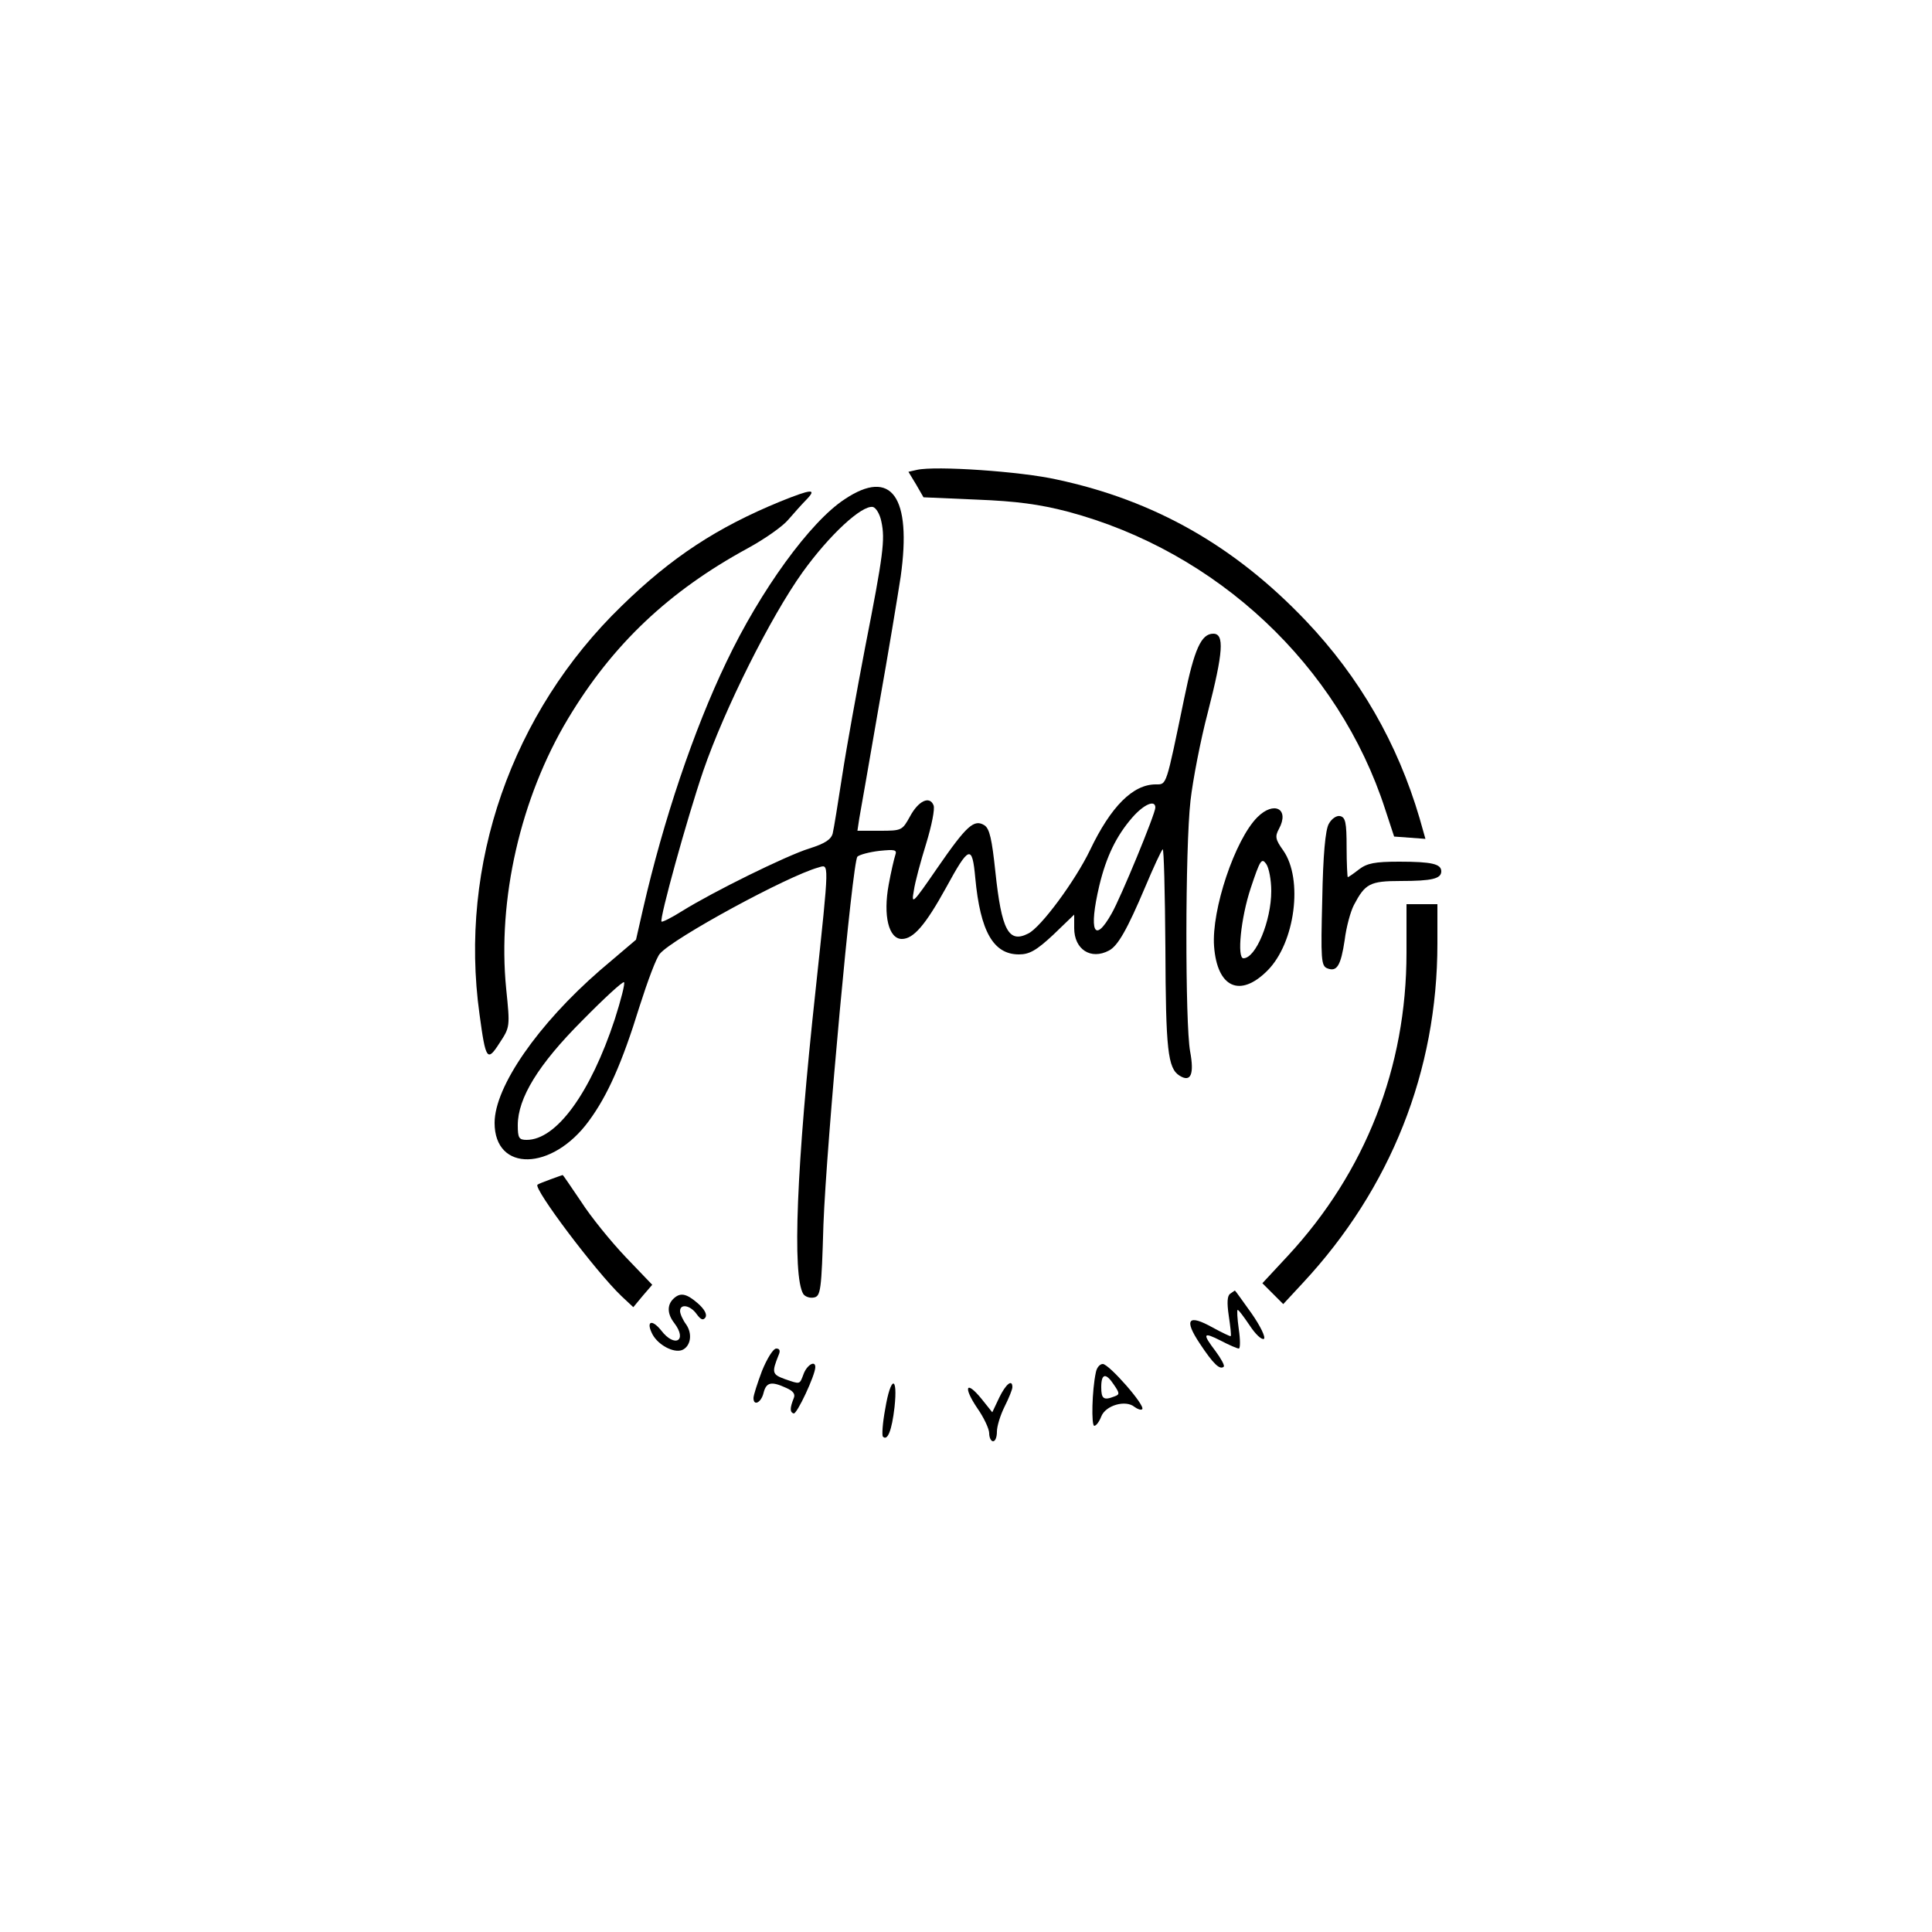 <?xml version="1.0" standalone="no"?>
<!DOCTYPE svg PUBLIC "-//W3C//DTD SVG 20010904//EN"
 "http://www.w3.org/TR/2001/REC-SVG-20010904/DTD/svg10.dtd">
<svg version="1.0" xmlns="http://www.w3.org/2000/svg"
 width="500pt" height="500pt" viewBox="0 0 500 500"
 preserveAspectRatio="xMidYMid meet">

<g transform="translate(0,500) scale(0.1,-0.1)"
fill="#000000" stroke="none">
<path d="M2373 3784 l-22 -5 20 -33 19 -33 138 -6 c102 -4 162 -12 235 -31
387 -103 702 -399 822 -771 l23 -70 41 -3 40 -3 -15 53 c-57 194 -155 365
-295 512 -184 193 -391 311 -644 365 -93 21 -314 36 -362 25z"/>
<path d="M2186 3708 c-89 -58 -218 -236 -306 -421 -85 -177 -163 -409 -216
-640 l-18 -79 -93 -79 c-160 -139 -273 -301 -273 -395 0 -128 149 -125 244 5
48 65 86 150 131 296 21 66 44 128 53 137 34 40 330 201 410 223 28 8 29 23
-7 -315 -50 -459 -61 -742 -32 -789 5 -7 17 -11 27 -9 18 3 20 18 25 188 8
213 75 940 88 953 5 5 31 12 57 15 40 4 46 3 41 -11 -3 -9 -11 -43 -17 -76
-15 -81 0 -141 34 -141 30 0 61 36 114 132 60 110 68 113 76 26 13 -139 47
-198 113 -198 27 0 45 10 89 51 l54 52 0 -35 c0 -55 43 -83 90 -58 23 12 47
54 94 165 21 50 41 93 45 97 3 4 6 -111 7 -255 1 -264 6 -312 37 -331 29 -18
38 4 27 63 -13 71 -13 526 1 649 6 53 26 157 45 229 40 156 43 203 14 203 -31
0 -49 -39 -75 -166 -48 -231 -45 -224 -74 -224 -59 0 -116 -57 -170 -170 -38
-79 -127 -200 -160 -216 -51 -26 -69 9 -85 160 -9 85 -15 111 -28 120 -27 17
-46 0 -122 -110 -64 -93 -68 -97 -61 -59 3 22 18 77 32 122 14 46 23 90 19 99
-10 25 -39 12 -61 -29 -20 -36 -21 -37 -78 -37 l-58 0 5 33 c3 17 26 147 50
287 25 140 50 292 57 338 29 207 -24 281 -145 200z m95 -58 c10 -46 5 -86 -42
-325 -21 -110 -48 -258 -59 -330 -11 -71 -22 -140 -25 -152 -4 -15 -19 -26
-61 -39 -60 -19 -247 -111 -329 -162 -27 -17 -51 -29 -53 -27 -6 6 66 267 108
390 55 160 174 398 257 514 69 96 153 174 182 169 8 -2 18 -18 22 -38z m709
-740 c0 -16 -89 -232 -113 -274 -45 -80 -60 -47 -32 72 18 75 44 129 86 177
30 34 59 46 59 25z m-1399 -548 c-63 -191 -151 -312 -228 -312 -20 0 -23 5
-23 38 0 70 53 157 167 271 57 58 105 102 108 99 3 -3 -8 -46 -24 -96z"/>
<path d="M2019 3702 c-163 -67 -281 -144 -410 -270 -285 -276 -422 -670 -368
-1057 16 -119 20 -124 52 -74 27 41 27 42 17 140 -23 231 37 494 160 699 115
192 261 330 465 441 44 24 91 57 105 74 14 16 35 40 47 52 28 29 14 28 -68 -5z"/>
<path d="M3254 2885 c-58 -58 -119 -240 -112 -334 8 -107 67 -134 138 -63 72
72 93 237 41 311 -20 28 -22 36 -11 56 28 52 -13 73 -56 30z m36 -191 c0 -77
-40 -174 -72 -174 -17 0 -7 104 19 182 24 72 28 79 40 62 7 -10 13 -41 13 -70z"/>
<path d="M3439 2868 c-9 -15 -15 -82 -17 -195 -4 -155 -3 -173 13 -179 25 -10
35 7 45 73 4 33 15 74 24 91 29 55 41 62 121 62 81 0 105 6 105 25 0 19 -24
25 -109 25 -63 0 -83 -4 -104 -20 -14 -11 -27 -20 -29 -20 -1 0 -3 35 -3 77 0
65 -3 78 -17 81 -9 2 -22 -7 -29 -20z"/>
<path d="M3640 2534 c0 -296 -106 -567 -307 -784 l-66 -71 27 -27 27 -27 51
55 c227 244 348 548 348 878 l0 102 -40 0 -40 0 0 -126z"/>
<path d="M1425 1948 c-16 -6 -32 -12 -34 -14 -11 -10 151 -225 217 -288 l31
-29 24 29 25 29 -69 72 c-38 40 -90 104 -115 143 -26 38 -47 70 -48 69 -1 0
-14 -5 -31 -11z"/>
<path d="M3184 1652 c-8 -5 -9 -23 -4 -57 4 -27 7 -51 5 -53 -1 -1 -22 9 -46
22 -64 36 -76 22 -34 -41 35 -53 52 -69 62 -60 3 3 -7 21 -21 40 -35 46 -33
51 14 27 21 -11 42 -20 46 -20 4 0 4 23 0 50 -4 28 -5 50 -3 50 3 0 16 -18 31
-40 15 -23 31 -38 37 -35 5 4 -9 33 -32 66 -23 32 -42 59 -43 59 -1 0 -6 -4
-12 -8z"/>
<path d="M1742 1638 c-16 -16 -15 -39 3 -62 35 -46 1 -65 -34 -19 -25 31 -40
23 -22 -11 15 -27 54 -48 76 -40 22 9 28 41 11 66 -9 12 -16 28 -16 35 0 20
27 15 43 -8 11 -15 17 -17 23 -8 4 8 -3 21 -20 36 -30 26 -46 29 -64 11z"/>
<path d="M1972 1452 c-12 -32 -22 -63 -22 -70 0 -22 20 -12 26 13 7 28 20 31
59 13 18 -8 24 -16 19 -27 -10 -25 -10 -36 0 -39 8 -3 56 99 56 120 0 18 -21
6 -30 -17 -11 -29 -8 -28 -49 -14 -33 12 -34 17 -16 62 5 11 3 17 -6 17 -8 0
-24 -26 -37 -58z"/>
<path d="M2836 1448 c-10 -46 -12 -138 -4 -138 5 0 13 11 18 24 11 29 63 44
86 25 8 -6 17 -9 20 -6 9 9 -86 117 -102 117 -8 0 -16 -10 -18 -22z m47 -32
c15 -22 15 -25 1 -30 -28 -11 -34 -6 -34 24 0 36 12 38 33 6z"/>
<path d="M2291 1354 c-7 -37 -9 -69 -6 -72 12 -12 23 16 30 76 9 84 -10 81
-24 -4z"/>
<path d="M2586 1383 l-18 -38 -28 35 c-40 49 -48 31 -11 -24 17 -24 31 -54 31
-65 0 -12 5 -21 10 -21 6 0 10 11 10 25 0 14 9 43 20 65 11 22 20 44 20 50 0
22 -17 8 -34 -27z"/>
</g>
</svg>
